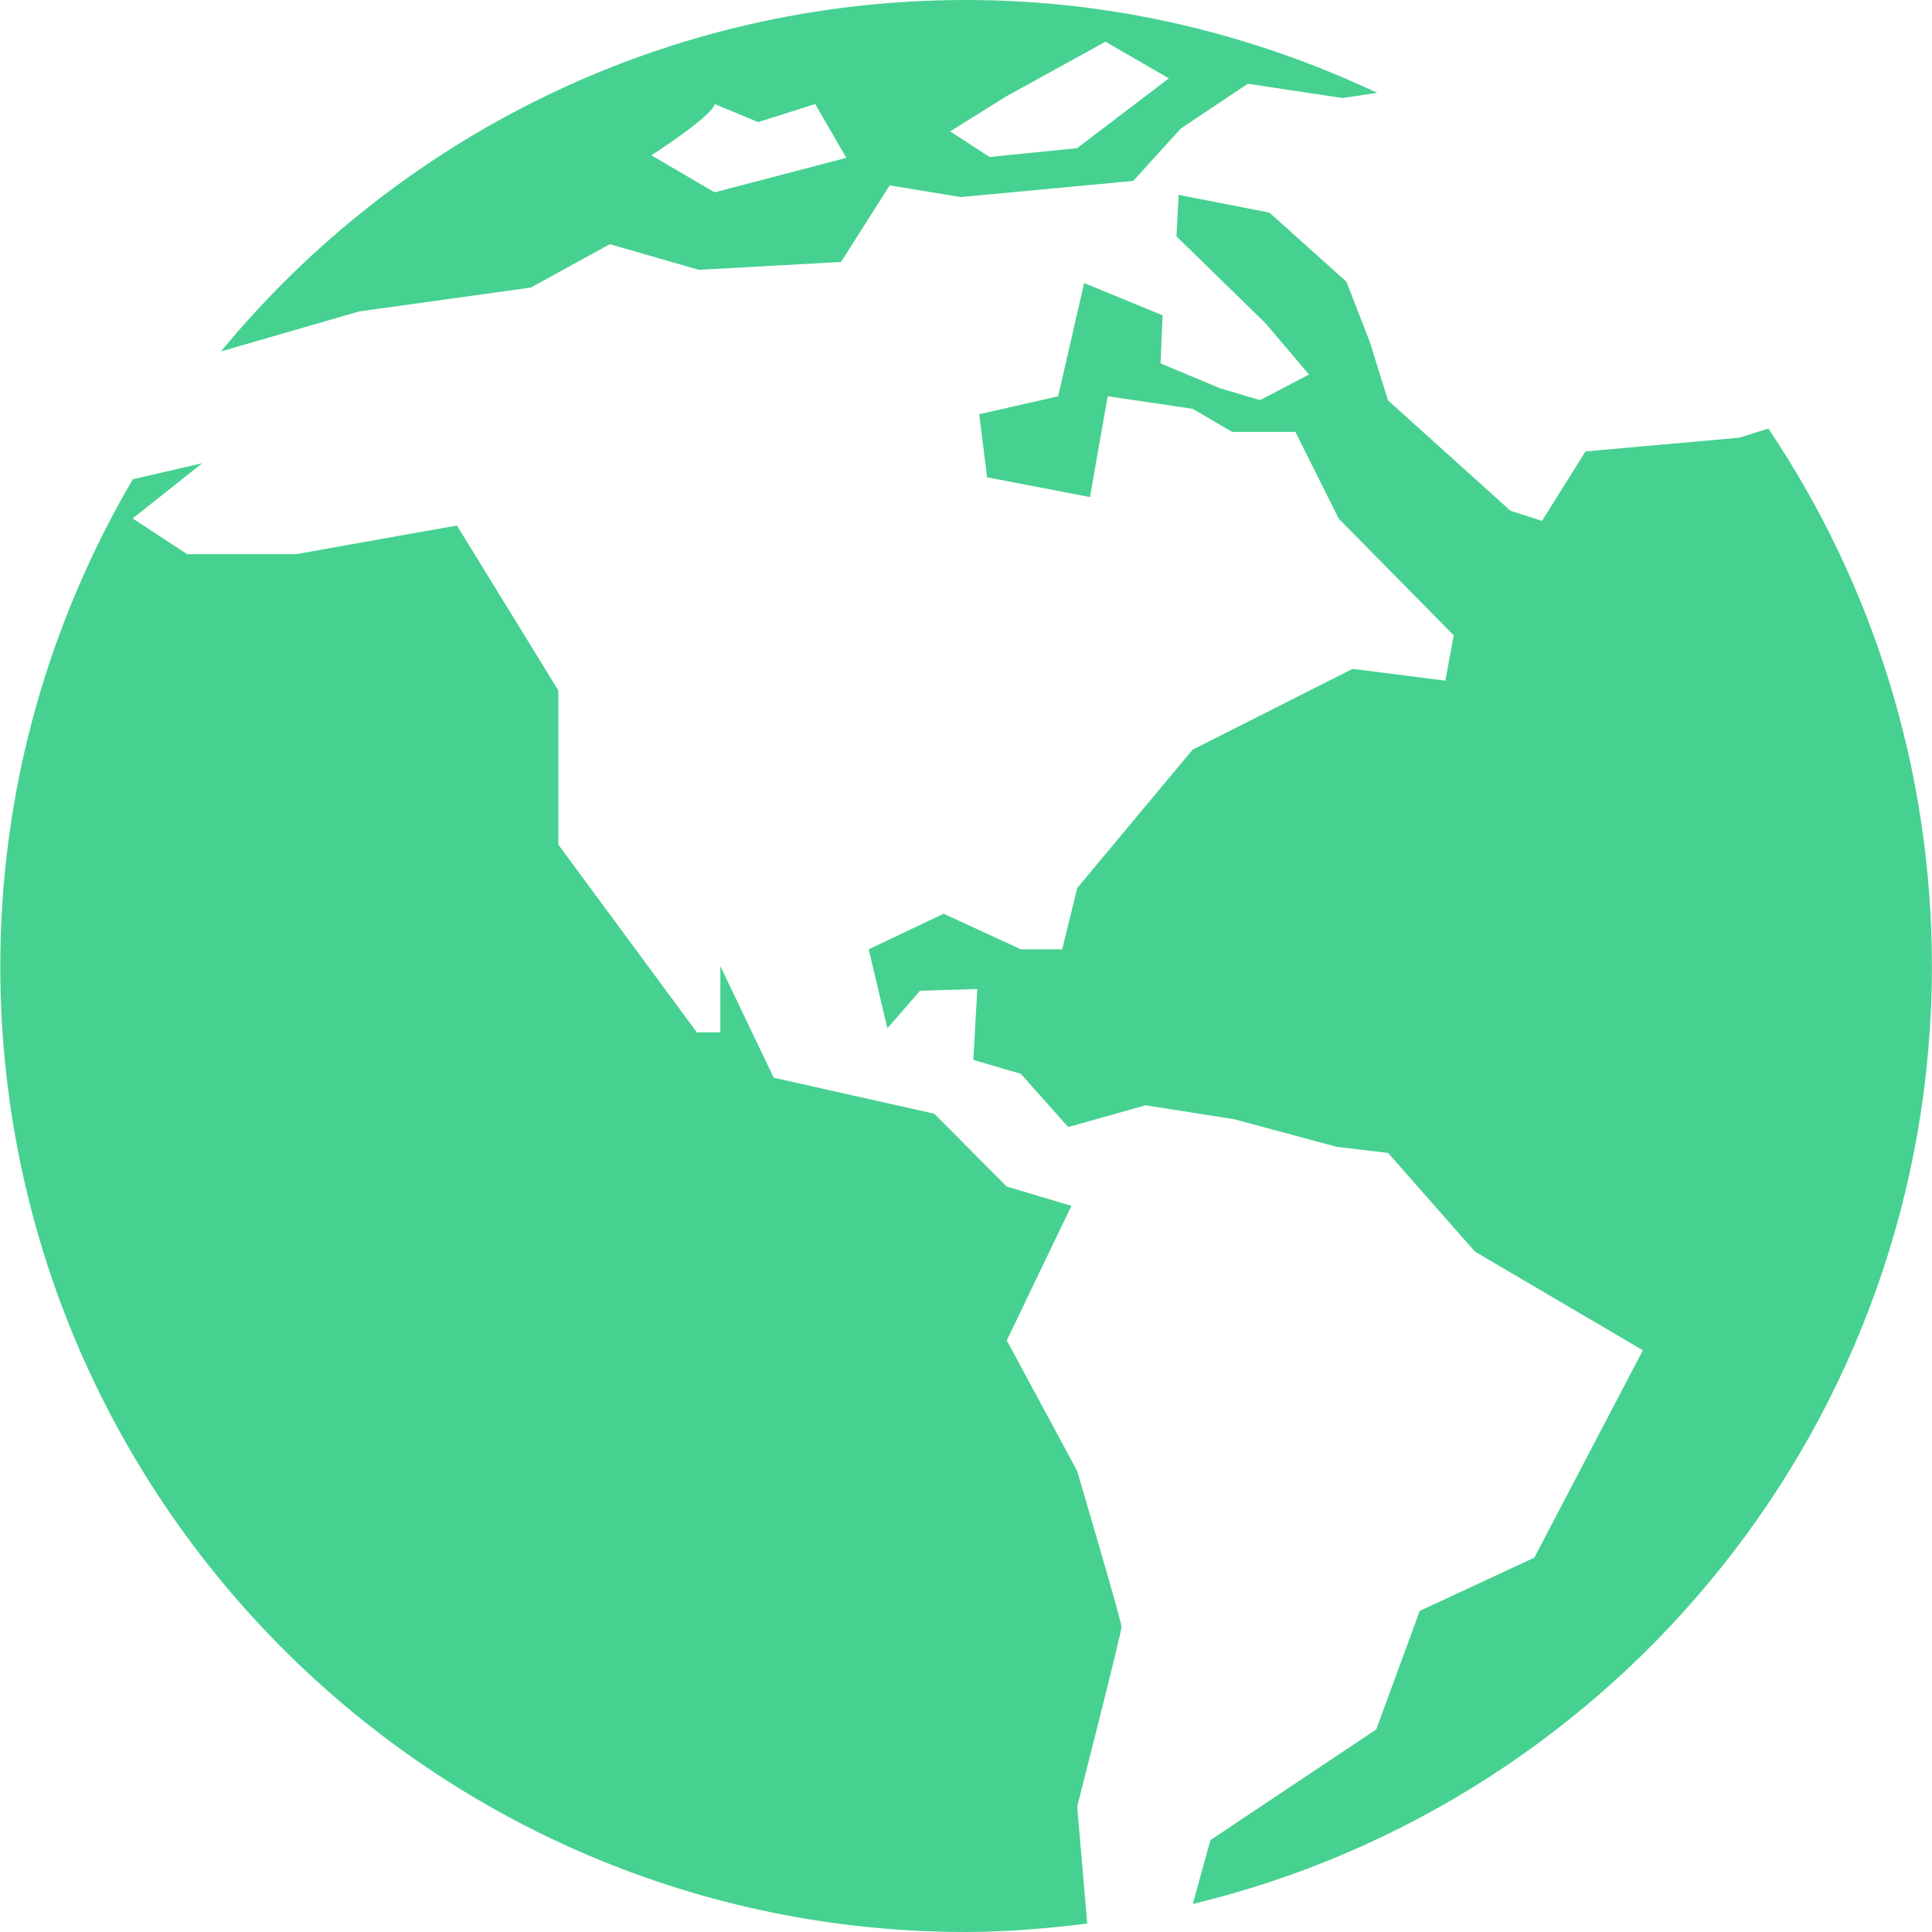 <svg width="20" height="20" viewBox="0 0 20 20" fill="none" xmlns="http://www.w3.org/2000/svg">
<path d="M18.306 4.436L18.007 4.531L16.413 4.673L15.963 5.392L15.637 5.288L14.368 4.144L14.184 3.55L13.938 2.916L13.141 2.201L12.201 2.017L12.179 2.447L13.1 3.346L13.551 3.877L13.044 4.142L12.632 4.02L12.014 3.762L12.035 3.264L11.223 2.93L10.954 4.102L10.137 4.288L10.218 4.941L11.283 5.146L11.467 4.102L12.346 4.232L12.755 4.471H13.41L13.859 5.37L15.049 6.577L14.962 7.046L14.002 6.924L12.345 7.761L11.151 9.193L10.996 9.827H10.567L9.769 9.459L8.993 9.827L9.186 10.645L9.524 10.256L10.117 10.238L10.076 10.972L10.567 11.116L11.058 11.667L11.86 11.442L12.775 11.586L13.838 11.872L14.369 11.935L15.269 12.957L17.007 13.978L15.883 16.125L14.697 16.676L14.247 17.903L12.53 19.049L12.348 19.71C16.735 18.653 19.999 14.712 19.999 9.999C19.998 7.941 19.374 6.026 18.306 4.436Z" fill="#46D191"/>
<path d="M11.15 15.226L10.422 13.876L11.091 12.483L10.422 12.283L9.671 11.529L8.009 11.156L7.457 10.001V10.687H7.214L5.78 8.744V7.148L4.73 5.44L3.062 5.737H1.938L1.373 5.367L2.094 4.795L1.375 4.961C0.508 6.442 0.003 8.16 0.003 10.001C0.003 15.522 4.479 20 10.001 20C10.426 20 10.843 19.962 11.255 19.913L11.151 18.701C11.151 18.701 11.61 16.902 11.61 16.841C11.609 16.779 11.15 15.226 11.15 15.226Z" fill="#46D191"/>
<path d="M3.718 3.224L5.494 2.977L6.313 2.528L7.234 2.793L8.706 2.712L9.21 1.919L9.945 2.04L11.731 1.873L12.223 1.331L12.917 0.867L13.899 1.015L14.256 0.961C12.963 0.352 11.525 0 10 0C6.896 0 4.121 1.415 2.289 3.636H2.294L3.718 3.224ZM10.423 0.994L11.444 0.432L12.1 0.811L11.15 1.534L10.244 1.625L9.836 1.36L10.423 0.994ZM7.398 1.077L7.849 1.264L8.439 1.077L8.761 1.634L7.398 1.991L6.743 1.608C6.742 1.608 7.383 1.196 7.398 1.077Z" fill="#46D191"/>
</svg>
